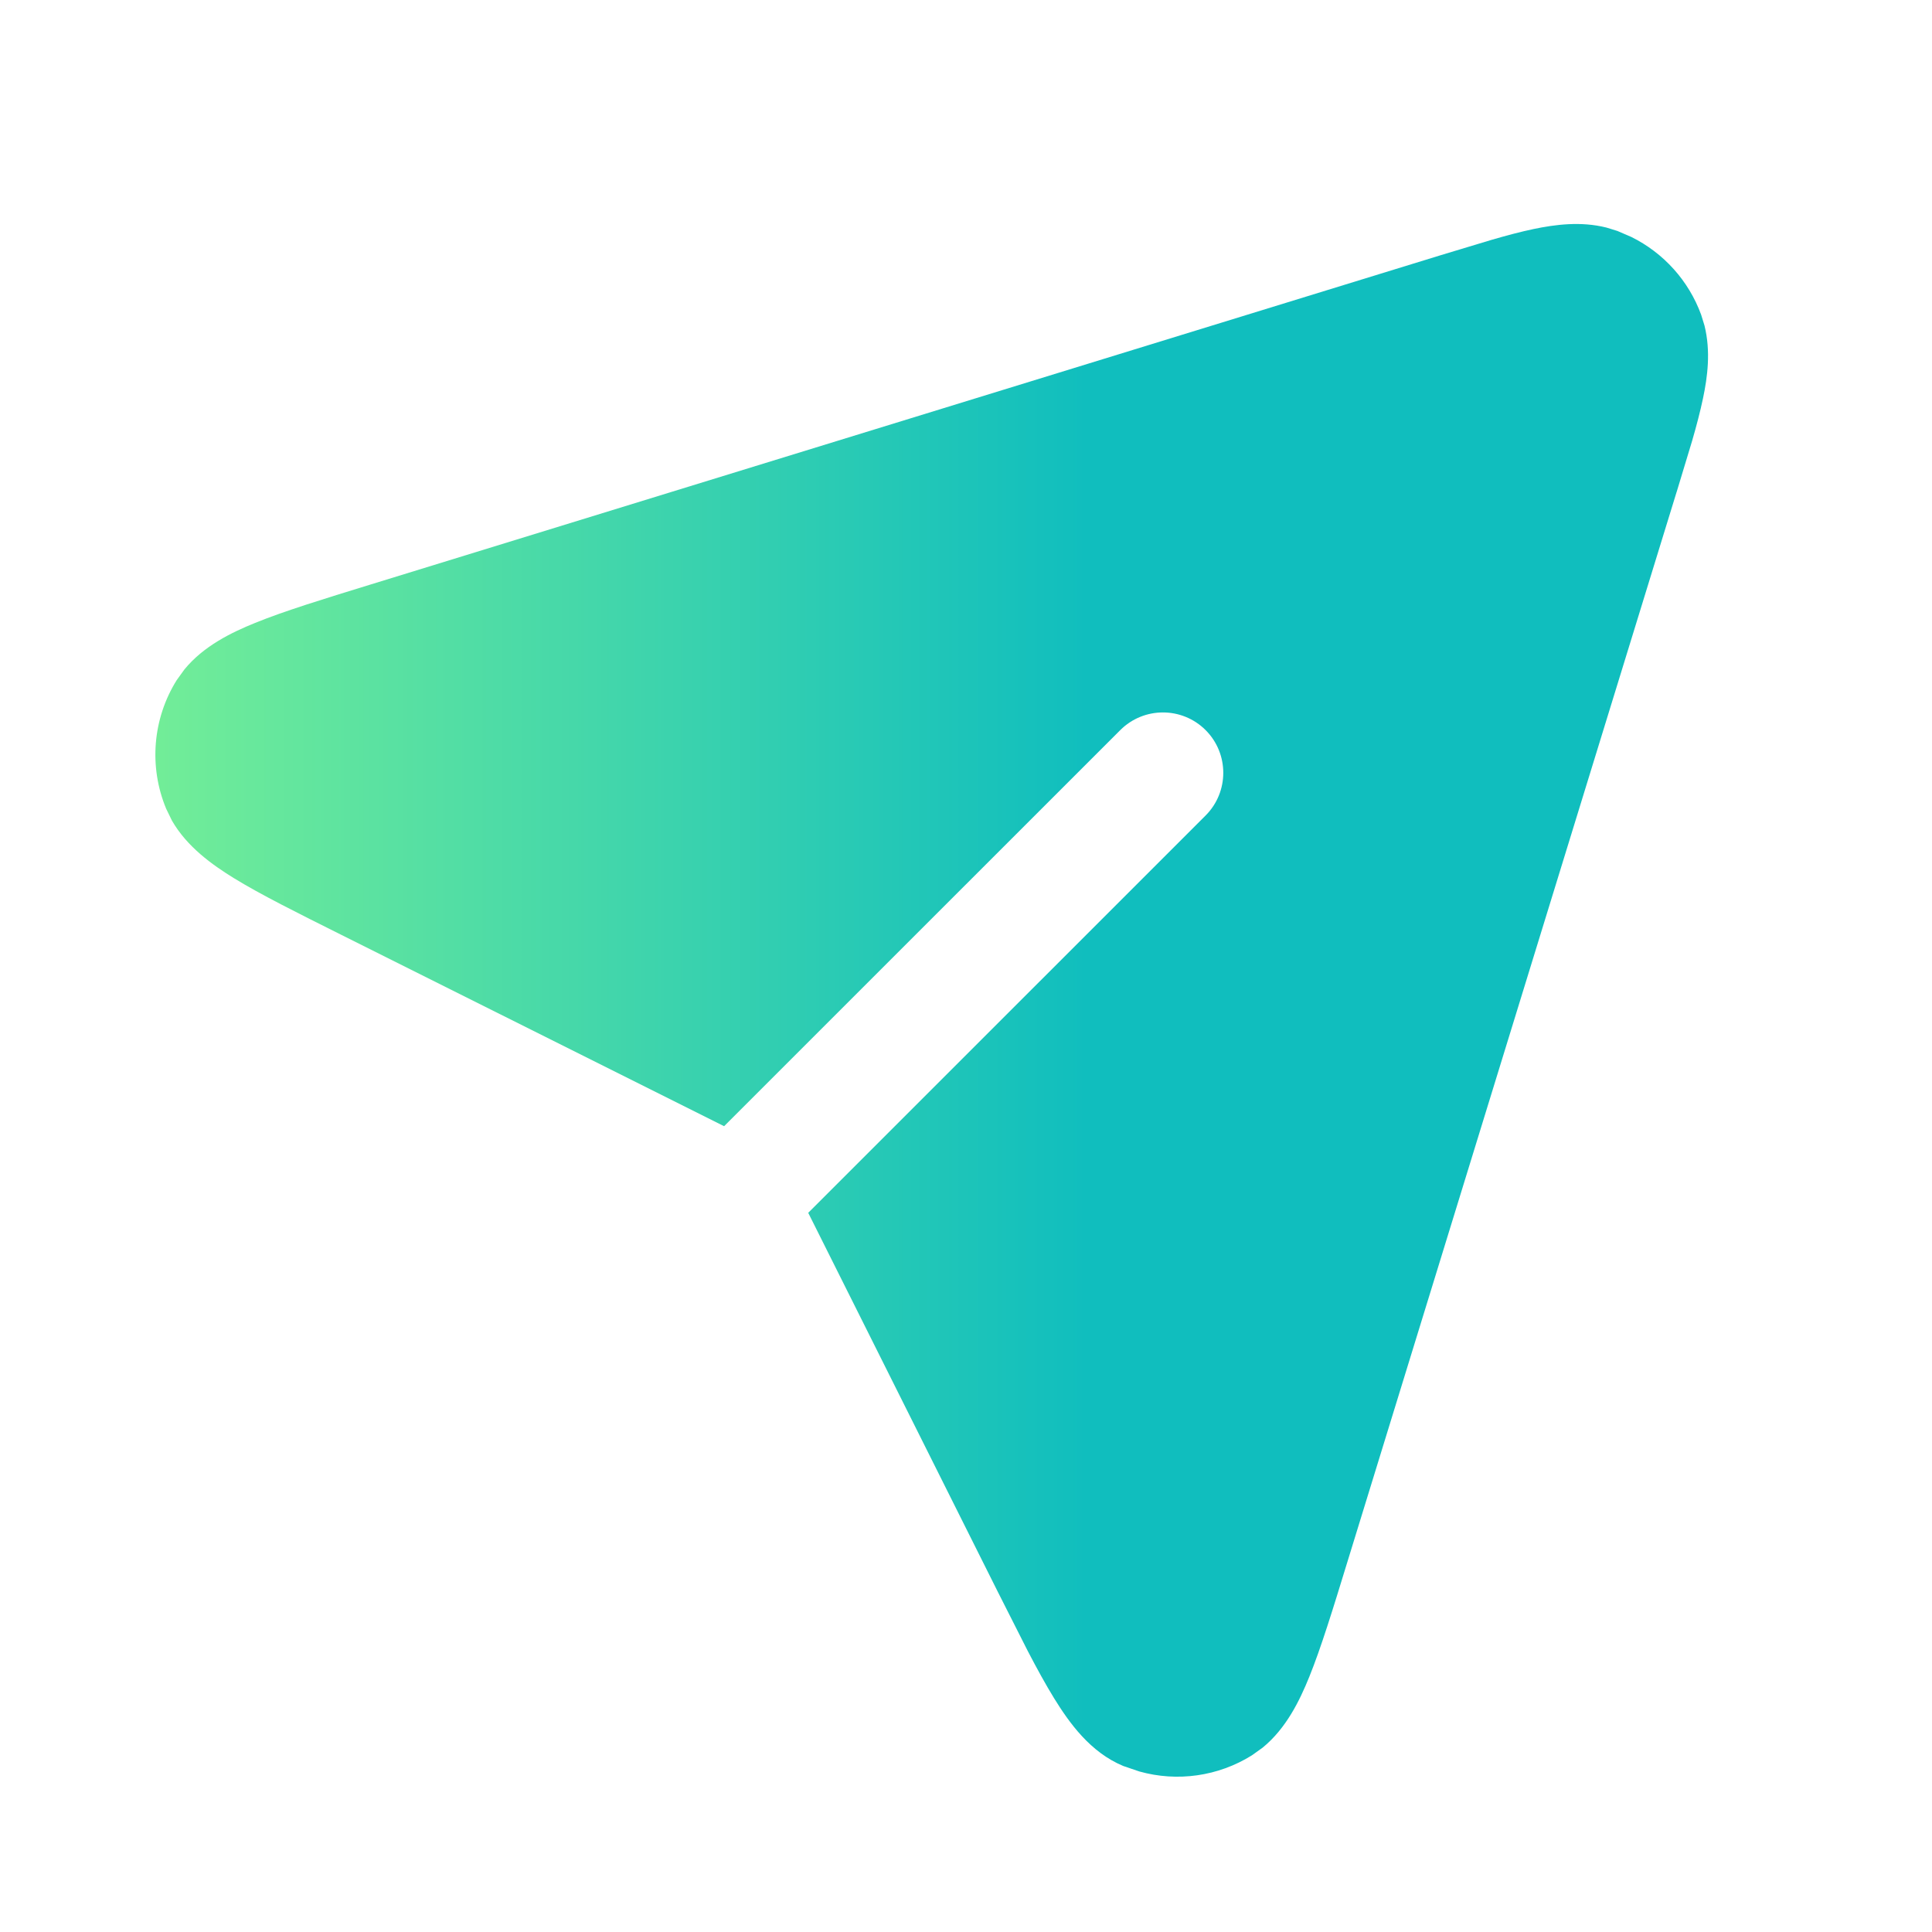 <svg width="24" height="24" viewBox="0 0 24 24" fill="none" xmlns="http://www.w3.org/2000/svg">
<path d="M19.051 2.845C19.32 2.789 19.638 2.747 19.956 2.827L20.092 2.869L20.268 2.945C20.666 3.143 20.977 3.486 21.132 3.909L21.174 4.045C21.253 4.364 21.212 4.681 21.155 4.95C21.122 5.107 21.076 5.284 21.02 5.477L20.829 6.108L20.828 6.11L16.737 19.405C16.559 19.986 16.41 20.471 16.264 20.831C16.145 21.125 15.978 21.47 15.686 21.709L15.552 21.805C15.133 22.067 14.625 22.138 14.154 22.006L13.954 21.938C13.544 21.768 13.283 21.402 13.093 21.094C12.991 20.928 12.883 20.732 12.767 20.509L12.39 19.764L10.04 15.066L14.977 10.13C15.269 9.837 15.269 9.363 14.977 9.07C14.684 8.777 14.209 8.777 13.916 9.07L8.995 13.99L4.236 11.611C3.692 11.339 3.238 11.113 2.906 10.909C2.637 10.743 2.324 10.521 2.136 10.194L2.064 10.046C1.847 9.524 1.896 8.928 2.195 8.449L2.291 8.316C2.531 8.023 2.876 7.857 3.169 7.738C3.53 7.591 4.015 7.442 4.597 7.263L17.891 3.172L18.524 2.981C18.717 2.925 18.893 2.878 19.051 2.845Z" fill="url(#paint0_linear_204_1244)"/>
<defs>
<linearGradient id="paint0_linear_204_1244" x1="21.218" y1="12.427" x2="1.93" y2="12.427" gradientUnits="userSpaceOnUse">
<stop offset="0.4" stop-color="#10BEBE"/>
<stop offset="1" stop-color="#72ED98"/>
</linearGradient>
</defs>
</svg>
